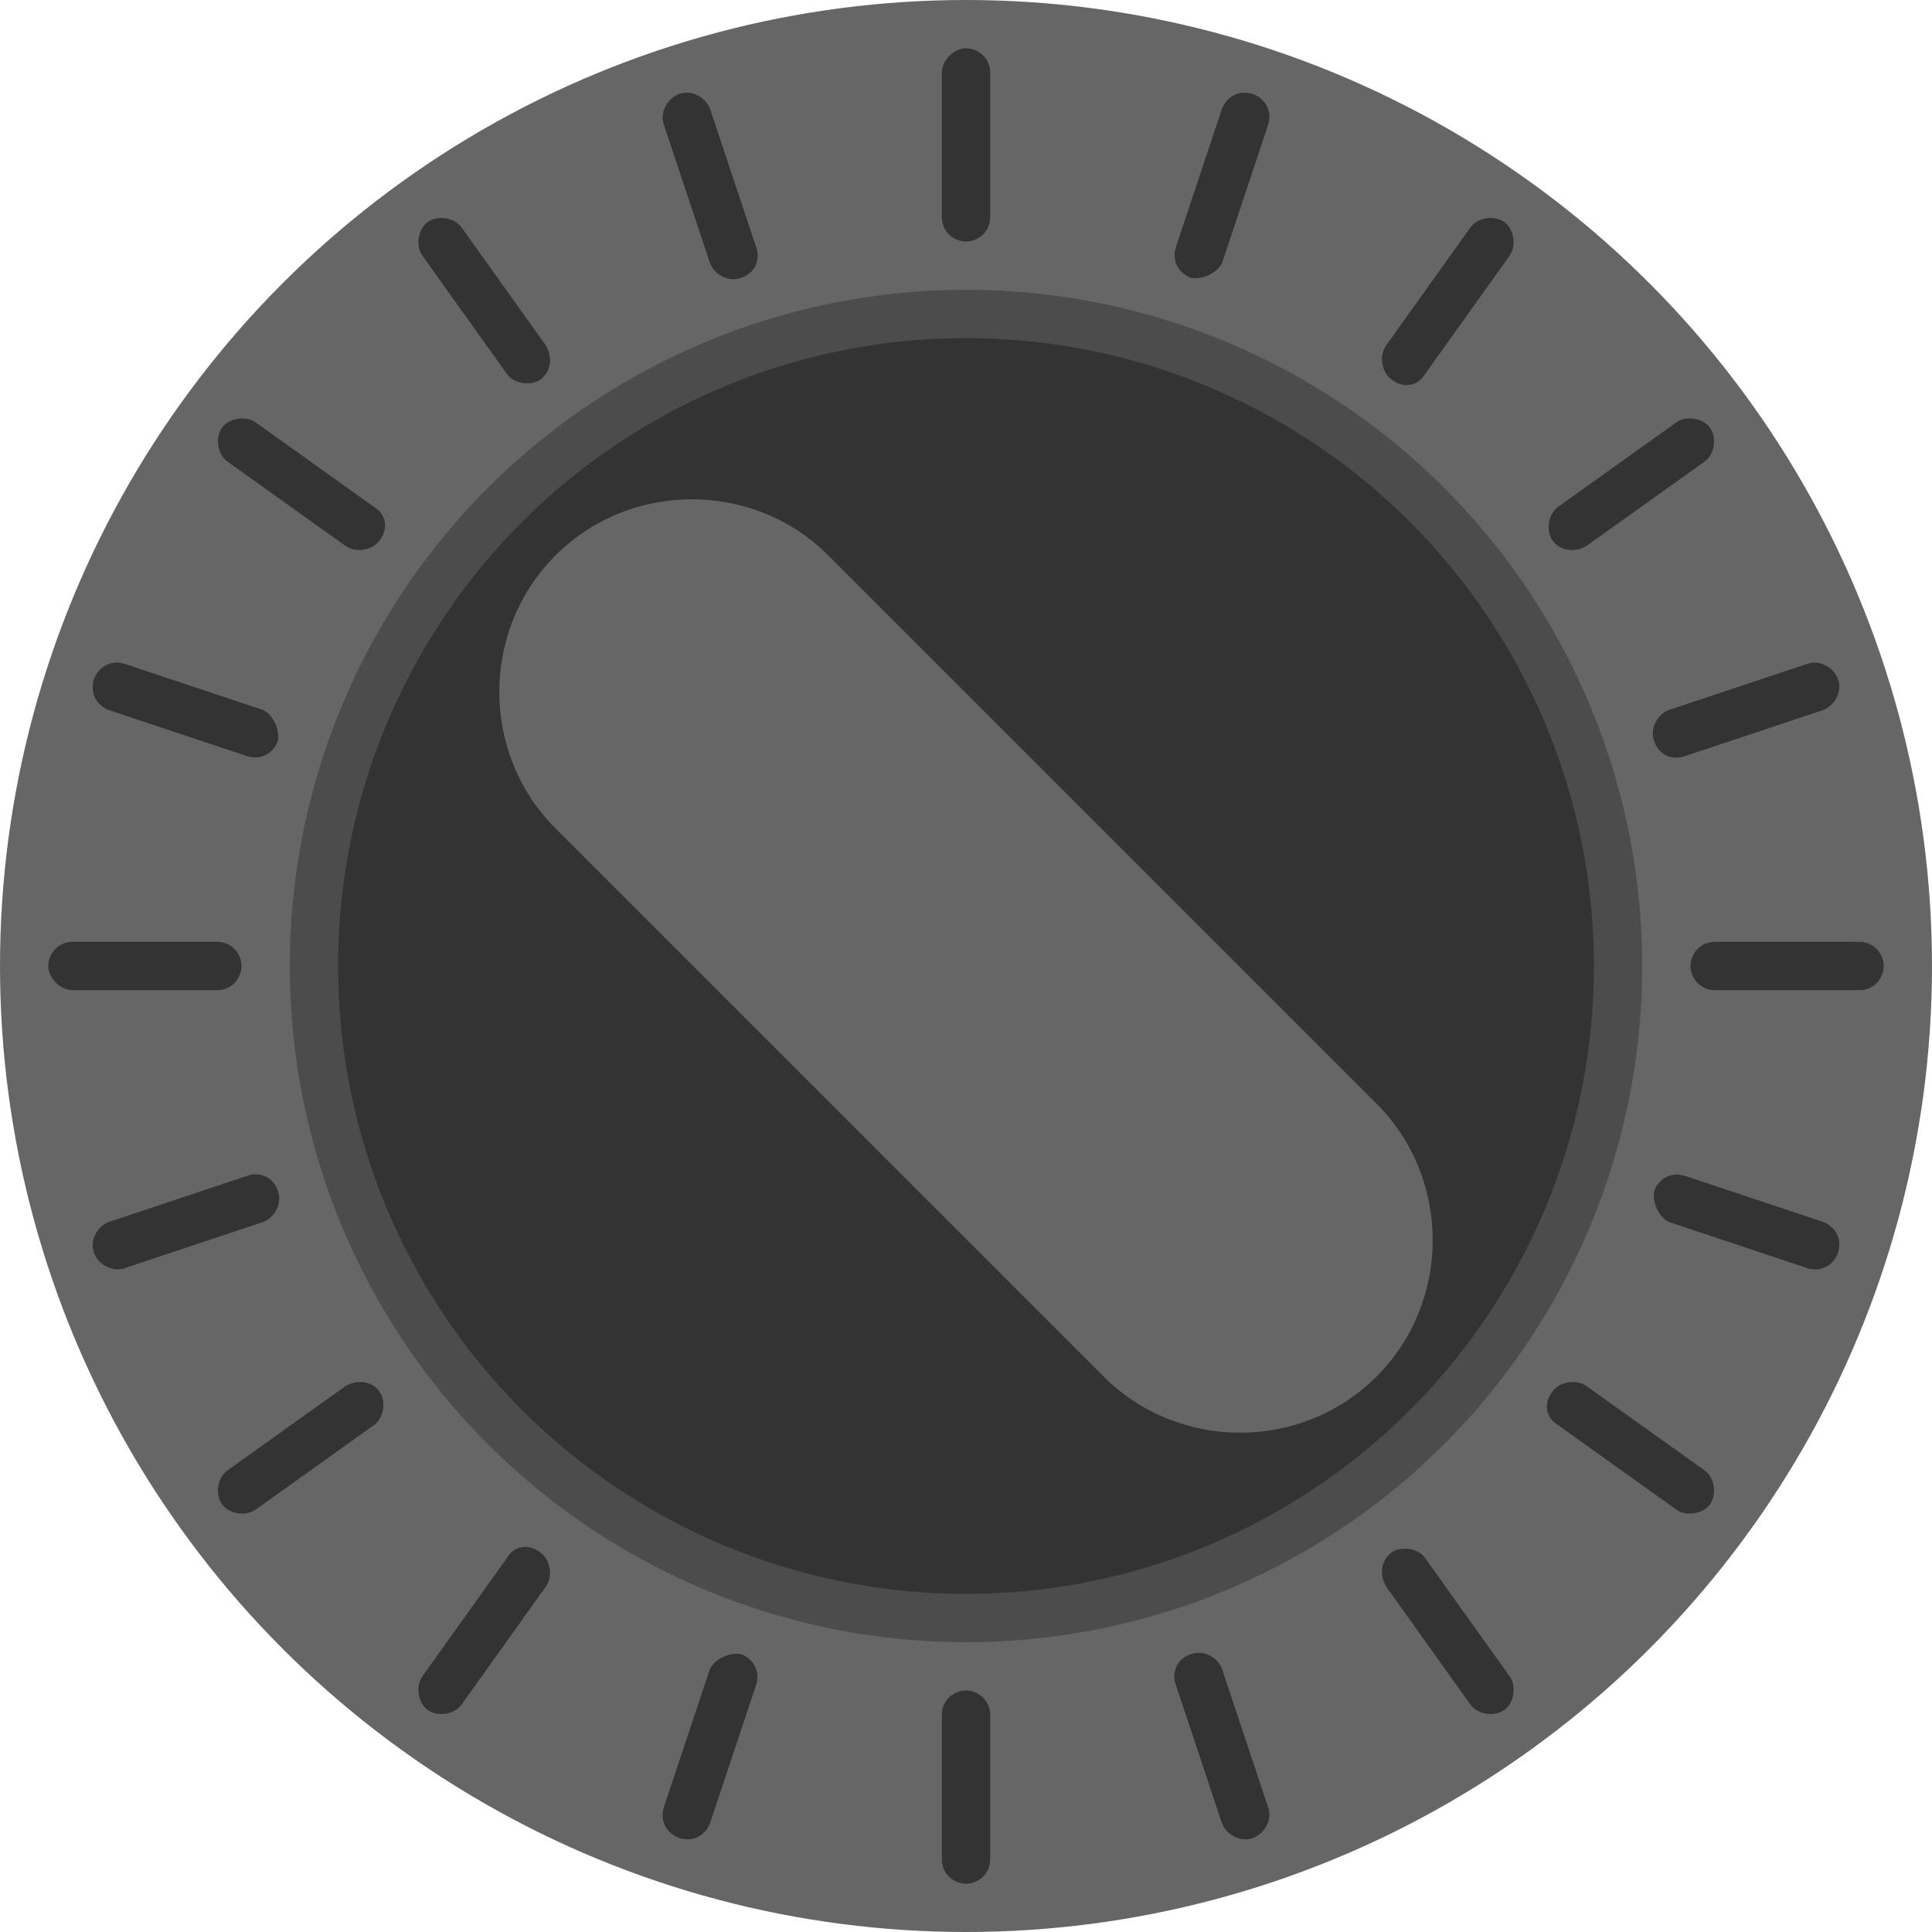 <?xml version="1.0" encoding="utf-8"?>
<!-- Generator: Adobe Illustrator 18.1.1, SVG Export Plug-In . SVG Version: 6.00 Build 0)  -->
<!DOCTYPE svg PUBLIC "-//W3C//DTD SVG 1.1//EN" "http://www.w3.org/Graphics/SVG/1.1/DTD/svg11.dtd">
<svg version="1.1" id="dial" xmlns="http://www.w3.org/2000/svg" xmlns:xlink="http://www.w3.org/1999/xlink" x="0px" y="0px"
	 viewBox="0 0 80 80" enable-background="new 0 0 80 80" xml:space="preserve">
<circle id="outside" fill="#666666" cx="40" cy="40" r="40"/>
<circle id="ring" fill="#4C4C4C" cx="40" cy="40" r="28"/>
<circle id="inside" fill="#333333" cx="40" cy="40" r="26"/>
<path id="knob" fill="#666666" d="M57,57L57,57c-3.1,3.1-8.2,3.1-11.3,0L23,34.3c-3.1-3.1-3.1-8.2,0-11.3l0,0
	c3.1-3.1,8.2-3.1,11.3,0L57,45.7C60.1,48.8,60.1,53.9,57,57z"/>
<path id="notch1" fill="#333333" d="M40,10L40,10c-0.5,0-1-0.4-1-1V3c0-0.5,0.5-1,1-1l0,0c0.5,0,1,0.4,1,1v6C41,9.6,40.5,10,40,10z"
	/>
<path id="notch2" fill="#333333" d="M49.3,11.5L49.3,11.5c-0.5-0.2-0.8-0.7-0.6-1.3l1.9-5.7c0.2-0.5,0.7-0.8,1.3-0.6v0
	c0.5,0.2,0.8,0.7,0.6,1.3l-1.9,5.7C50.4,11.3,49.8,11.6,49.3,11.5z"/>
<path id="notch3" fill="#333333" d="M57.6,15.7L57.6,15.7c-0.4-0.3-0.5-1-0.2-1.4l3.5-4.9c0.3-0.4,1-0.5,1.4-0.2l0,0
	c0.4,0.3,0.5,1,0.2,1.4L59,15.5C58.7,16,58.1,16.1,57.6,15.7z"/>
<path id="notch4" fill="#333333" d="M64.3,22.4L64.3,22.4c-0.3-0.4-0.2-1.1,0.2-1.4l4.9-3.5c0.4-0.3,1.1-0.2,1.4,0.2v0
	c0.3,0.4,0.2,1.1-0.2,1.4l-4.9,3.5C65.2,22.9,64.6,22.8,64.3,22.4z"/>
<path id="notch5" fill="#333333" d="M68.5,30.7L68.5,30.7c-0.2-0.5,0.1-1.1,0.6-1.3l5.7-1.9c0.5-0.2,1.1,0.1,1.3,0.6v0
	c0.2,0.5-0.1,1.1-0.6,1.3l-5.7,1.9C69.3,31.5,68.7,31.3,68.5,30.7z"/>
<path id="notch6" fill="#333333" d="M70,40L70,40c0-0.5,0.4-1,1-1h6c0.6,0,1,0.5,1,1l0,0c0,0.5-0.4,1-1,1h-6C70.4,41,70,40.5,70,40z
	"/>
<path id="notch7" fill="#333333" d="M68.5,49.3L68.5,49.3c0.2-0.5,0.7-0.8,1.3-0.6l5.7,1.9c0.5,0.2,0.8,0.7,0.6,1.3l0,0
	c-0.2,0.5-0.7,0.8-1.3,0.6l-5.7-1.9C68.7,50.4,68.4,49.8,68.5,49.3z"/>
<path id="notch8" fill="#333333" d="M64.3,57.6L64.3,57.6c0.3-0.4,1-0.5,1.4-0.2l4.9,3.5c0.4,0.3,0.5,1,0.2,1.4v0
	c-0.3,0.4-1,0.5-1.4,0.2L64.5,59C64,58.7,63.9,58.1,64.3,57.6z"/>
<path id="notch9" fill="#333333" d="M57.6,64.3L57.6,64.3c0.4-0.3,1.1-0.2,1.4,0.2l3.5,4.9c0.3,0.4,0.2,1.1-0.2,1.4h0
	c-0.4,0.3-1.1,0.2-1.4-0.2l-3.5-4.9C57.1,65.2,57.2,64.6,57.6,64.3z"/>
<path id="notch10" fill="#333333" d="M49.3,68.5L49.3,68.5c0.5-0.2,1.1,0.1,1.3,0.6l1.9,5.7c0.2,0.5-0.1,1.1-0.6,1.3l0,0
	c-0.5,0.2-1.1-0.1-1.3-0.6l-1.9-5.7C48.5,69.3,48.7,68.7,49.3,68.5z"/>
<path id="notch11" fill="#333333" d="M40,70L40,70c0.5,0,1,0.4,1,1v6c0,0.6-0.5,1-1,1l0,0c-0.5,0-1-0.4-1-1v-6
	C39,70.4,39.5,70,40,70z"/>
<path id="notch12" fill="#333333" d="M30.7,68.5L30.7,68.5c0.5,0.2,0.8,0.7,0.6,1.3l-1.9,5.7c-0.2,0.5-0.7,0.8-1.3,0.6h0
	c-0.5-0.2-0.8-0.7-0.6-1.3l1.9-5.7C29.6,68.7,30.2,68.4,30.7,68.5z"/>
<path id="notch13" fill="#333333" d="M22.4,64.3L22.4,64.3c0.4,0.3,0.5,1,0.2,1.4l-3.5,4.9c-0.3,0.4-1,0.5-1.4,0.2h0
	c-0.4-0.3-0.5-1-0.2-1.4l3.5-4.9C21.3,64,21.9,63.9,22.4,64.3z"/>
<path id="notch14" fill="#333333" d="M15.7,57.6L15.7,57.6c0.3,0.4,0.2,1.1-0.2,1.4l-4.9,3.5c-0.4,0.3-1.1,0.2-1.4-0.2l0,0
	c-0.3-0.4-0.2-1.1,0.2-1.4l4.9-3.5C14.8,57.1,15.4,57.2,15.7,57.6z"/>
<path id="notch15" fill="#333333" d="M11.5,49.3L11.5,49.3c0.2,0.5-0.1,1.1-0.6,1.3l-5.7,1.9c-0.5,0.2-1.1-0.1-1.3-0.6h0
	c-0.2-0.5,0.1-1.1,0.6-1.3l5.7-1.9C10.7,48.5,11.3,48.7,11.5,49.3z"/>
<path id="notch16" fill="#333333" d="M10,40L10,40c0,0.5-0.4,1-1,1H3c-0.5,0-1-0.5-1-1l0,0c0-0.5,0.4-1,1-1h6C9.6,39,10,39.5,10,40z
	"/>
<path id="notch17" fill="#333333" d="M11.5,30.7L11.5,30.7c-0.2,0.5-0.7,0.8-1.3,0.6l-5.7-1.9c-0.5-0.2-0.8-0.7-0.6-1.3l0,0
	c0.2-0.5,0.7-0.8,1.3-0.6l5.7,1.9C11.3,29.6,11.6,30.2,11.5,30.7z"/>
<path id="notch18" fill="#333333" d="M15.7,22.4L15.7,22.4c-0.3,0.4-1,0.5-1.4,0.2l-4.9-3.5c-0.4-0.3-0.5-1-0.2-1.4l0,0
	c0.3-0.4,1-0.5,1.4-0.2l4.9,3.5C16,21.3,16.1,21.9,15.7,22.4z"/>
<path id="notch19" fill="#333333" d="M22.4,15.7L22.4,15.7c-0.4,0.3-1.1,0.2-1.4-0.2l-3.5-4.9c-0.3-0.4-0.2-1.1,0.2-1.4l0,0
	c0.4-0.3,1.1-0.2,1.4,0.2l3.5,4.9C22.9,14.8,22.8,15.4,22.4,15.7z"/>
<path id="notch20" fill="#333333" d="M30.7,11.5L30.7,11.5c-0.5,0.2-1.1-0.1-1.3-0.6l-1.9-5.7c-0.2-0.5,0.1-1.1,0.6-1.3l0,0
	c0.5-0.2,1.1,0.1,1.3,0.6l1.9,5.7C31.5,10.7,31.3,11.3,30.7,11.5z"/>
</svg>
